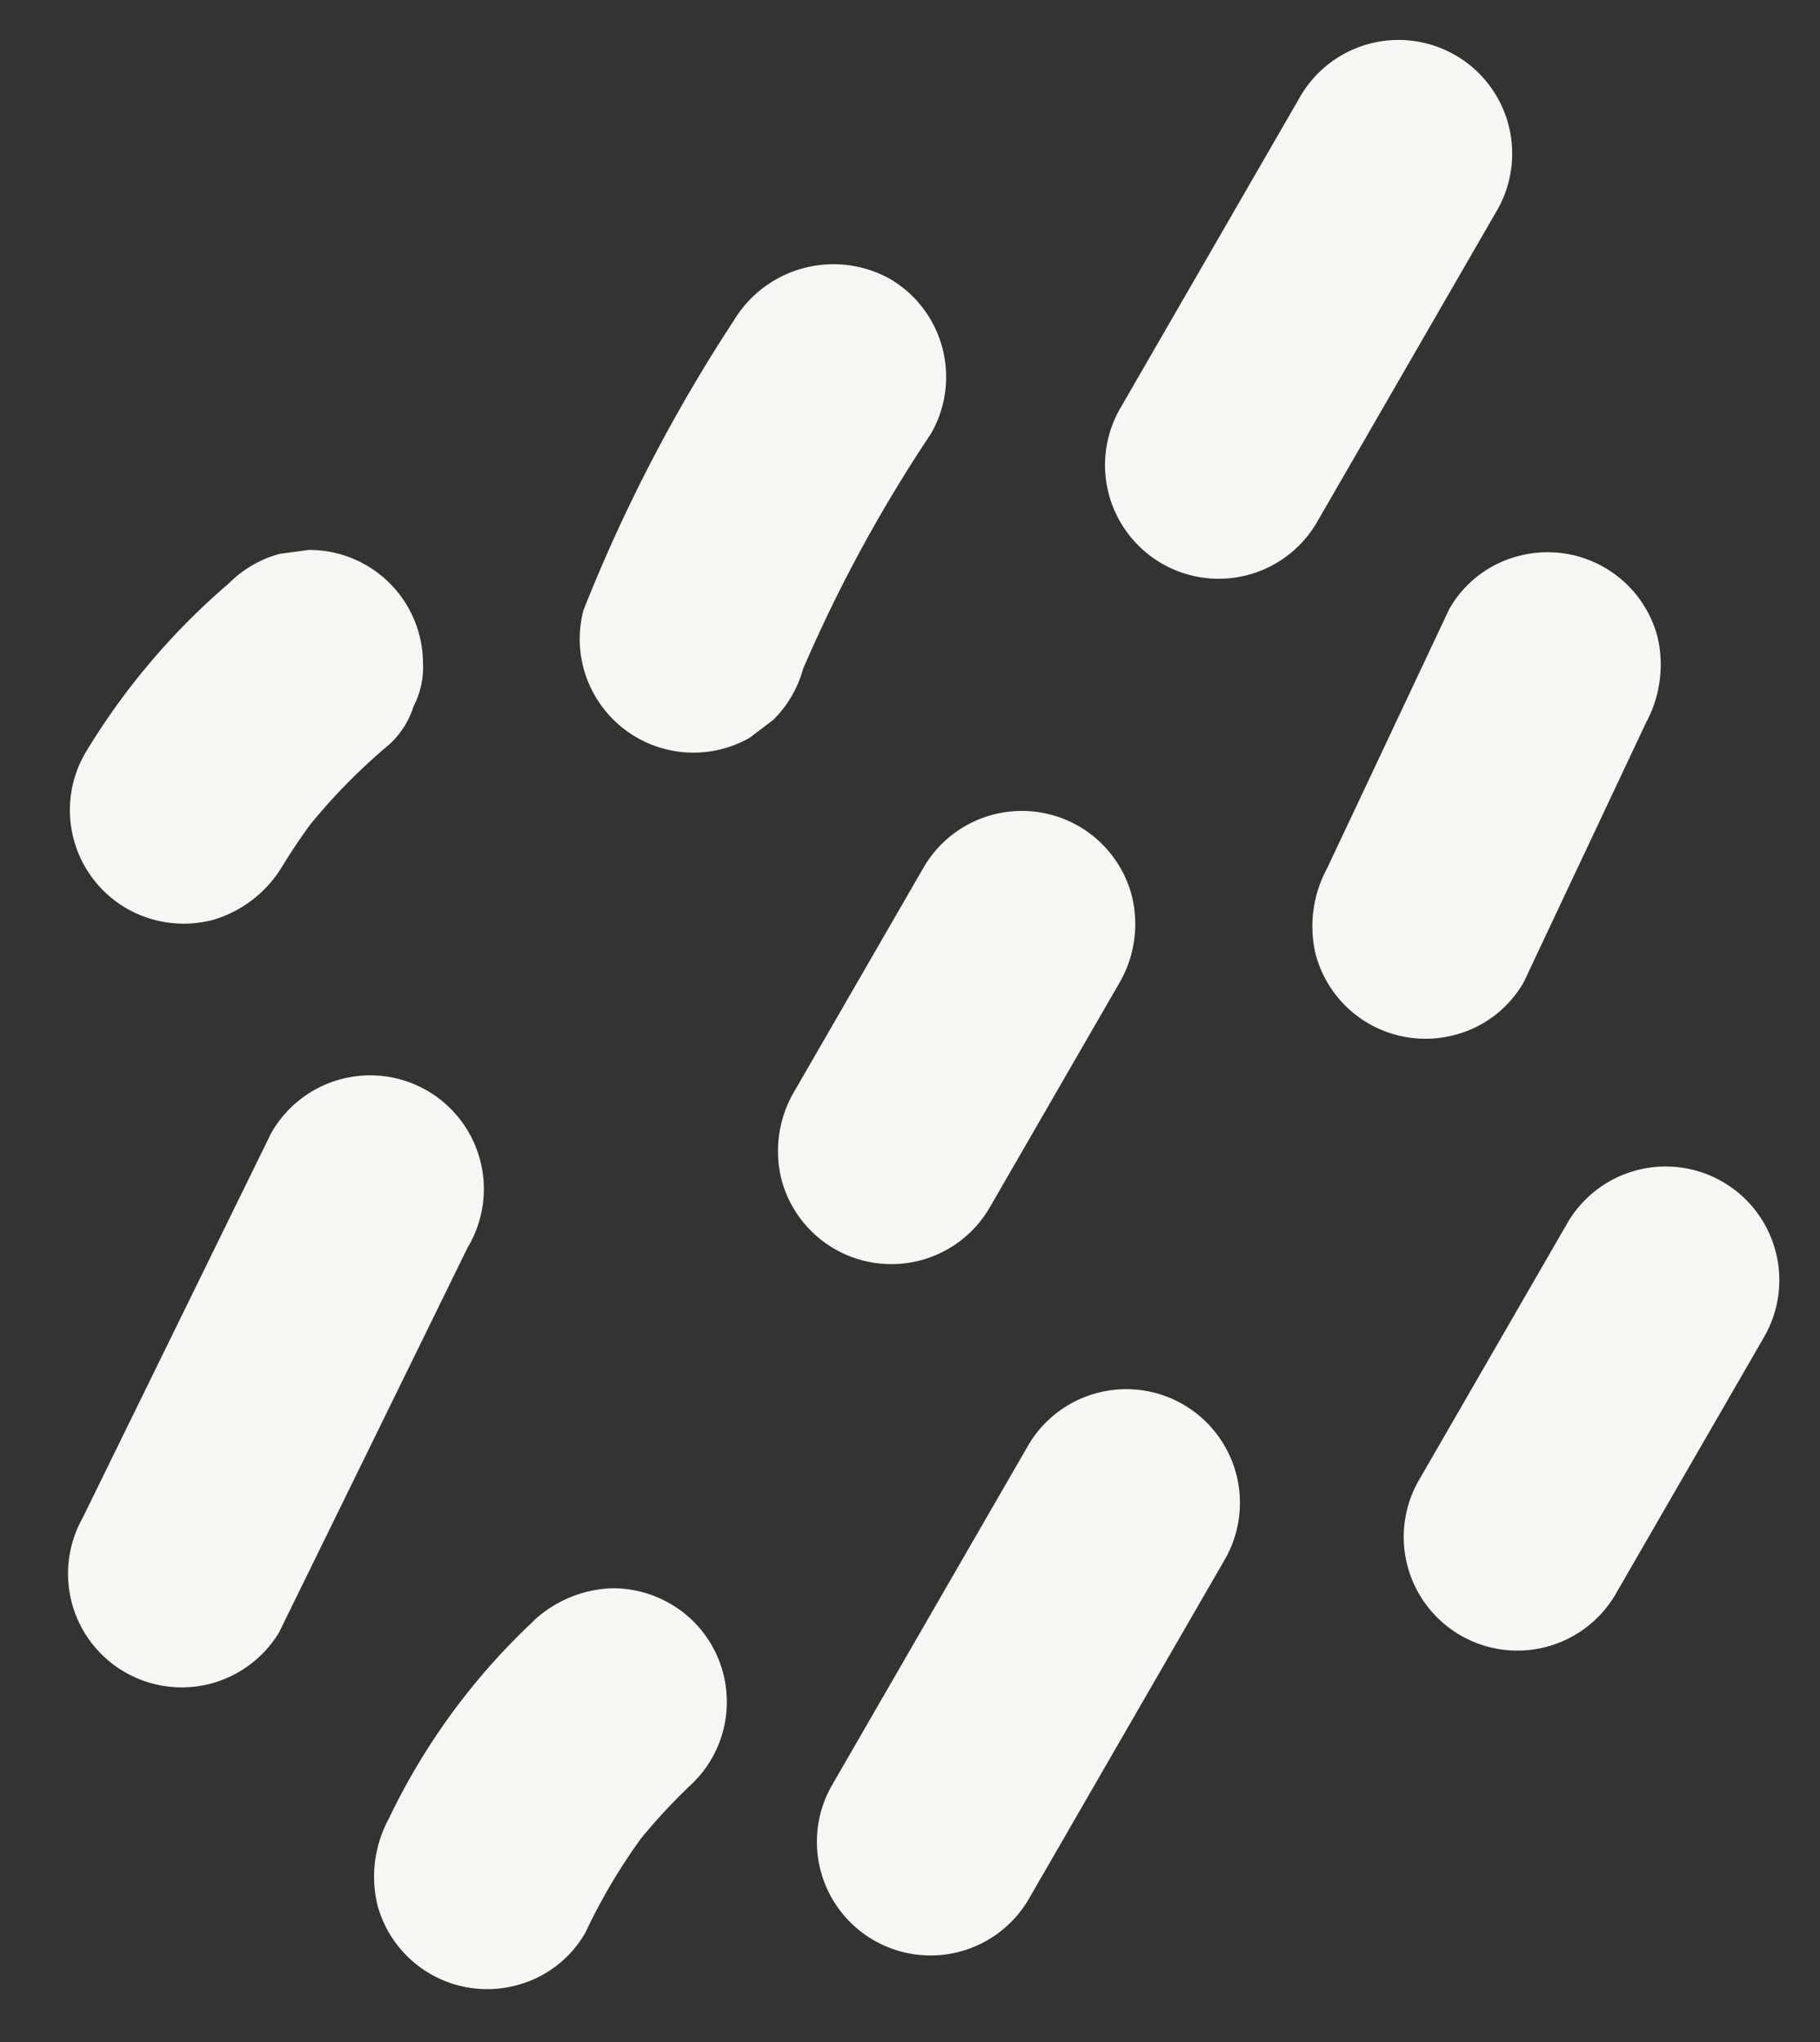 <svg xmlns="http://www.w3.org/2000/svg" width="54.741" height="61.422" viewBox="0 0 54.741 61.422">
  <rect x="0" y="0" width="54.741" height="61.422" fill="#333333" stroke="none"/>
  <g id="HEALTHY_SCOOPS_-_ELEMENTOS_GRÁFICOS-23" data-name="HEALTHY SCOOPS - ELEMENTOS GRÁFICOS-23" transform="translate(-77.74 -114.615) rotate(30)">
    <g id="Grupo_112" data-name="Grupo 112" transform="translate(138.179 39.996)">
      <g id="Grupo_103" data-name="Grupo 103" transform="translate(21.774 0)">
        <path id="Trazado_675" data-name="Trazado 675" d="M471.42,43.418v10.7a3.419,3.419,0,1,0,6.837,0v-10.7a3.419,3.419,0,1,0-6.837,0Z" transform="translate(-471.42 -39.996)" fill="#f7f6f2"/>
      </g>
      <g id="Grupo_104" data-name="Grupo 104" transform="translate(33.356 11.044)">
        <path id="Trazado_676" data-name="Trazado 676" d="M648.681,212.445q.359,4.295.717,8.59a3.66,3.66,0,0,0,1,2.417,3.418,3.418,0,0,0,4.834,0,3.355,3.355,0,0,0,1-2.417q-.359-4.295-.717-8.59a3.66,3.66,0,0,0-1-2.417,3.418,3.418,0,0,0-4.834,0,3.355,3.355,0,0,0-1,2.417Z" transform="translate(-648.674 -209.025)" fill="#f7f6f2"/>
      </g>
      <g id="Grupo_105" data-name="Grupo 105" transform="translate(23.557 25.684)">
        <path id="Trazado_677" data-name="Trazado 677" d="M498.71,436.5v7.847a3.528,3.528,0,0,0,1,2.417,3.419,3.419,0,0,0,5.836-2.418v-7.847a3.528,3.528,0,0,0-1-2.417,3.419,3.419,0,0,0-5.836,2.418Z" transform="translate(-498.71 -433.074)" fill="#f7f6f2"/>
      </g>
      <g id="Grupo_106" data-name="Grupo 106" transform="translate(34.973 39.239)">
        <path id="Trazado_678" data-name="Trazado 678" d="M673.41,643.938V655.71a3.419,3.419,0,0,0,6.837,0V643.938a3.419,3.419,0,1,0-6.837,0Z" transform="translate(-673.41 -640.516)" fill="#f7f6f2"/>
      </g>
      <g id="Grupo_107" data-name="Grupo 107" transform="translate(10.302 14.272)">
        <path id="Trazado_679" data-name="Trazado 679" d="M295.925,261.835a48.277,48.277,0,0,0,.44,9.826,3.408,3.408,0,0,0,1.571,2.043,3.419,3.419,0,0,0,4.677-1.226q.172-.409.344-.817a3.446,3.446,0,0,0,0-1.818c-.008-.058-.016-.116-.024-.174q.061.455.122.909a44,44,0,0,1-.294-8.743,3.418,3.418,0,0,0-3.418-3.418,3.5,3.5,0,0,0-3.419,3.418Z" transform="translate(-295.838 -258.415)" fill="#f7f6f2"/>
      </g>
      <g id="Grupo_108" data-name="Grupo 108" transform="translate(10.552 42.435)">
        <path id="Trazado_680" data-name="Trazado 680" d="M299.675,692.854q.438,6.428.876,12.855a3.419,3.419,0,0,0,6.837,0q-.438-6.428-.876-12.855a3.419,3.419,0,1,0-6.837,0Z" transform="translate(-299.668 -689.432)" fill="#f7f6f2"/>
      </g>
      <g id="Grupo_109" data-name="Grupo 109" transform="translate(23.872 52.09)">
        <path id="Trazado_681" data-name="Trazado 681" d="M504.379,839.69a19.885,19.885,0,0,0-.8,7.333,3.661,3.661,0,0,0,1,2.417,3.418,3.418,0,0,0,4.834,0,3.355,3.355,0,0,0,1-2.417,17.468,17.468,0,0,1,.085-3.722q-.061.455-.122.909a17.67,17.67,0,0,1,.588-2.7,3.419,3.419,0,0,0-2.388-4.2,3.461,3.461,0,0,0-2.634.344,3.642,3.642,0,0,0-1.57,2.043Z" transform="translate(-503.519 -837.192)" fill="#f7f6f2"/>
      </g>
      <g id="Grupo_110" data-name="Grupo 110" transform="translate(45.674 25.327)">
        <path id="Trazado_682" data-name="Trazado 682" d="M837.19,431.028v8.918a3.419,3.419,0,0,0,6.837,0v-8.918a3.419,3.419,0,1,0-6.837,0Z" transform="translate(-837.19 -427.606)" fill="#f7f6f2"/>
      </g>
      <g id="Grupo_111" data-name="Grupo 111" transform="translate(0 29.619)">
        <path id="Trazado_683" data-name="Trazado 683" d="M139.378,495.789a20.947,20.947,0,0,0-1.2,6.619,3.418,3.418,0,0,0,3.418,3.418,3.456,3.456,0,0,0,2.417-1,3.618,3.618,0,0,0,1-2.417,18.469,18.469,0,0,1,.157-2.009q-.061.455-.122.909a18.134,18.134,0,0,1,.918-3.7,2.587,2.587,0,0,0,.061-1.363,2.548,2.548,0,0,0-.406-1.271,3.419,3.419,0,0,0-4.677-1.226l-.692.534a3.42,3.42,0,0,0-.878,1.508Z" transform="translate(-138.179 -493.292)" fill="#f7f6f2"/>
      </g>
    </g>
  </g>
</svg>
